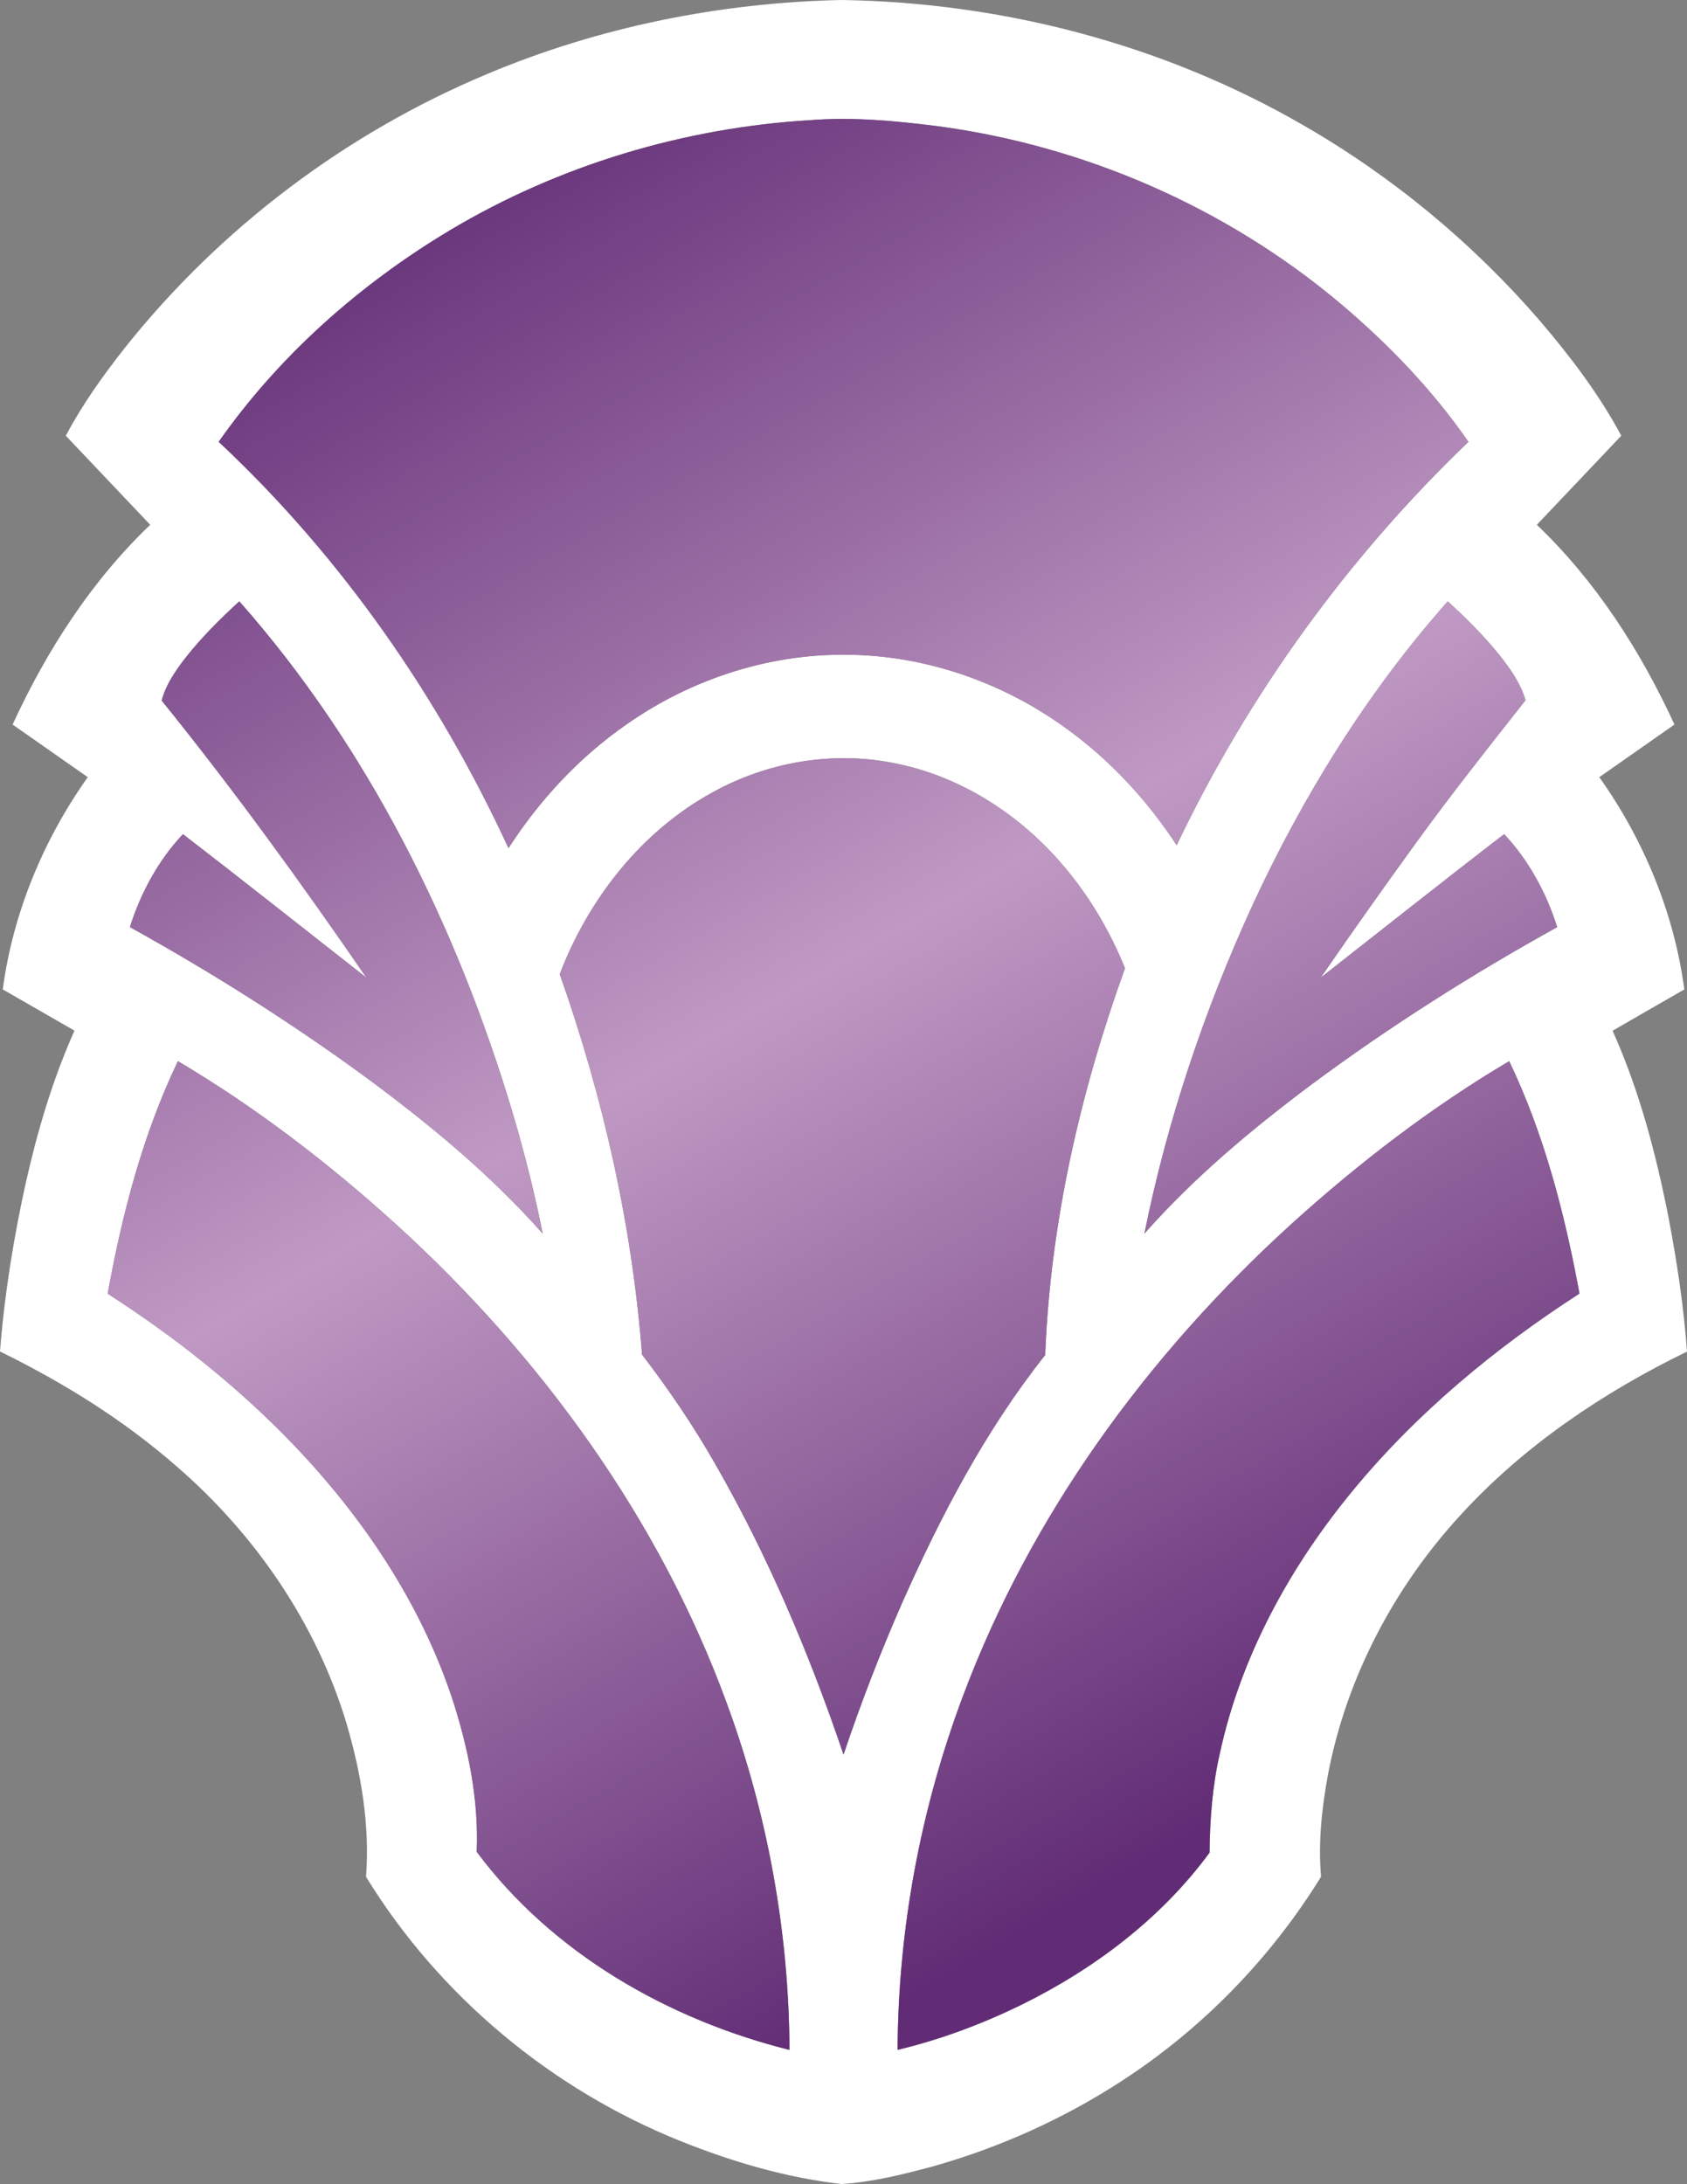 <?xml version="1.0" encoding="UTF-8" standalone="no"?>
<svg
   version="1.1"
   x="0px"
   y="0px"
   width="563.359"
   height="728.991"
   id="svg8"
   xmlns:xlink="http://www.w3.org/1999/xlink"
   xmlns="http://www.w3.org/2000/svg"
   xmlns:svg="http://www.w3.org/2000/svg">
  <rect width="100%" height="100%" fill="#808080" stroke="none"/>
  <defs
     id="defs8">
    <linearGradient
       xlink:href="#SVGID_1_"
       id="linearGradient8"
       gradientUnits="userSpaceOnUse"
       x1="162.89"
       y1="-58.312"
       x2="550.601"
       y2="613.223" />
    <linearGradient
       xlink:href="#SVGID_1_"
       id="linearGradient9"
       gradientUnits="userSpaceOnUse"
       x1="162.89"
       y1="-58.312"
       x2="550.601"
       y2="613.223" />
    <linearGradient
       xlink:href="#SVGID_1_"
       id="linearGradient10"
       gradientUnits="userSpaceOnUse"
       x1="162.89"
       y1="-58.312"
       x2="550.601"
       y2="613.223" />
    <linearGradient
       xlink:href="#SVGID_1_"
       id="linearGradient11"
       gradientUnits="userSpaceOnUse"
       x1="162.89"
       y1="-58.312"
       x2="550.601"
       y2="613.223" />
    <linearGradient
       xlink:href="#SVGID_1_"
       id="linearGradient12"
       gradientUnits="userSpaceOnUse"
       x1="162.89"
       y1="-58.312"
       x2="550.601"
       y2="613.223" />
    <linearGradient
       xlink:href="#SVGID_1_"
       id="linearGradient13"
       gradientUnits="userSpaceOnUse"
       x1="162.89"
       y1="-58.312"
       x2="550.601"
       y2="613.223" />
  </defs>
  <path
     style="fill:#ffffff"
     d="M 162.9,24.61 C 200.2,8.96 240.53,0.87 280.93,0 c 53.921,0.8 107.811,14.86 154.55,41.95 29.65,17.09 56.36,39.23 78.74,65.11 10.18,11.94 19.78,24.51 27.19,38.38 -9.39,9.93 -18.81,19.81 -28.2,29.73 19.67,18.77 34.65,42.06 45.96,66.67 -8.35,5.88 -16.739,11.7 -25.1,17.57 14.86,20.91 25,45.38 28.399,70.85 -7.99,4.59 -16,9.16 -23.96,13.79 8.87,19.76 14.44,40.82 18.62,62.029 2.85,14.891 5.141,29.921 6.23,45.061 -27.99,13.63 -54.351,31.341 -75.461,54.38 -22.21,24.091 -38.14,54.171 -44.359,86.421 -2.109,11.339 -3.38,22.949 -2.391,34.489 -16.77,27.17 -39.56,50.62 -66.34,68.02 -19.41,12.671 -40.8,22.291 -63.1,28.61 -10.05,2.7 -20.279,5.28 -30.69,5.931 -18.379,-2.091 -36.299,-7.351 -53.439,-14.2 -43.311,-17.29 -80.93,-48.55 -105.35,-88.341 1.31,-17.199 -1.62,-34.5 -6.45,-50.97 C 105.768,542.02 85.268,512.17 58.938,489.411 41.23,473.92 21.09,461.44 0,451.109 1.471,432.21 4.5,413.46 8.58,394.96 c 3.91,-17.42 9,-34.63 16.29,-50.95 -8,-4.57 -15.97,-9.17 -23.95,-13.76 3.4,-25.46 13.541,-49.93 28.391,-70.84 -8.35,-5.87 -16.74,-11.69 -25.1,-17.56 11.318,-24.61 26.289,-47.91 45.959,-66.68 -9.38,-9.93 -18.81,-19.8 -28.189,-29.72 5.49,-10.42 12.38,-20.02 19.64,-29.26 C 73.5,76.12 115.65,44.33 162.9,24.61 Z m -12.679,52.27 c -30.091,18.01 -57,41.82 -77.19,70.59 40.84,38.22 73.38,84.92 96.771,135.64 10.369,-16.09 23.659,-30.37 39.399,-41.31 21.149,-14.84 46.8,-23.39 72.7,-23.26 26.31,-0.04 52.33,8.89 73.63,24.22 14.83,10.58 27.45,24.14 37.409,39.37 23.991,-50.29 57.2,-96.11 97.431,-134.65 -11.91,-17.2 -26.53,-32.41 -42.46,-45.91 C 409.751,69.35 362.201,48.59 312.721,42.07 298.831,40.32 284.791,39 270.802,40.09 228.46,42.61 186.67,55.13 150.221,76.88 Z M 62.02,219.47 c -3.359,4.35 -6.619,8.97 -8.029,14.36 24.1,29.83 46.64,60.89 68.359,92.49 -20.42,-15.96 -40.709,-32.08 -61.25,-47.89 -8.25,8.75 -14.1,19.59 -17.729,31.02 26.75,14.81 52.681,31.14 77.42,49.12 21.649,15.89 42.601,33.03 60.44,53.2 -2.711,-13.69 -6.15,-27.229 -10.12,-40.609 C 152.5,309.1 123.01,249.49 79.92,200.72 c -6.39,5.83 -12.54,11.96 -17.9,18.75 z m 356.02,83.16 c -15.98,34.89 -28.28,71.52 -35.891,109.149 16.61,-18.81 35.971,-34.959 56.021,-49.95 26.05,-19.29 53.49,-36.67 81.84,-52.37 -3.62,-11.44 -9.479,-22.25 -17.71,-31.03 -20.55,15.79 -40.85,31.92 -61.26,47.9 10.399,-15.09 20.98,-30.06 31.75,-44.89 11.77,-16.24 24.23,-31.96 36.641,-47.71 -1.65,-5.67 -5.11,-10.55 -8.741,-15.12 -5.21,-6.45 -11.109,-12.3 -17.22,-17.89 -26.9,30.341 -48.48,65.151 -65.43,101.911 z m -180.17,-38.1 c -23.75,13.01 -41.351,35.55 -50.95,60.63 14.44,40.93 24.16,83.669 27.48,126.99 8.91,11.591 17.15,23.73 24.41,36.44 17.64,30.739 31.52,63.53 42.879,97.07 5.681,-16.94 12.131,-33.61 19.28,-49.98 12.99,-29.37 28.04,-58.14 48.061,-83.39 1.72,-44.11 11.689,-87.66 26.65,-129.1 -5.261,-12.99 -12.57,-25.2 -21.86,-35.71 -14.49,-16.51 -34.171,-28.84 -55.9,-32.88 -20.369,-3.95 -41.96,-0.12 -60.05,9.93 z M 35.961,431.82 c 22.499,14.45 43.619,31.17 62.129,50.49 23.051,24.08 42.17,52.48 52.79,84.24 5.44,16.59 9.04,34.029 8.31,51.561 25.23,33.859 63.91,55.979 104.451,66.119 -0.181,-39.369 -7.32,-78.67 -20.9,-115.609 C 220.18,506.911 180.44,452.381 131.981,408.4 109.561,388.121 85.44,369.61 59.411,354.2 47.69,378.68 40.779,405.199 35.961,431.82 Z M 431.56,408.27 c -47.95,43.47 -87.36,97.25 -110.09,158.12 -14.109,37.59 -21.53,77.67 -21.729,117.82 14.409,-3.45 28.38,-8.67 41.67,-15.2 24.2,-11.95 46.44,-28.76 62.5,-50.62 0.12,-11 0.93,-22.199 3.42,-33.02 7,-32.521 23.43,-62.41 44.49,-87.921 21.36,-25.89 47.489,-47.529 75.63,-65.67 -4.9,-26.6 -11.74,-53.109 -23.471,-77.58 C 478,369.57 453.939,388.05 431.56,408.27 Z"
     id="path1" />
  <linearGradient
     id="SVGID_1_"
     gradientUnits="userSpaceOnUse"
     x1="162.89"
     y1="-58.312"
     x2="550.601"
     y2="613.223">
    <stop
       offset="0.1"
       style="stop-color:#612c75"
       id="stop1" />
    <stop
       offset="0.5"
       style="stop-color:#bf99c3"
       id="stop2" />
    <stop
       offset="0.9"
       style="stop-color:#612c75"
       id="stop3" />
  </linearGradient>
  <path
     fill="url(#SVGID_1_)"
     d="m 169.801,283.11 c 10.369,-16.09 23.659,-30.37 39.399,-41.31 21.149,-14.84 46.8,-23.39 72.7,-23.26 26.31,-0.04 52.33,8.89 73.63,24.22 14.83,10.58 27.45,24.14 37.409,39.37 23.991,-50.29 57.2,-96.11 97.431,-134.65 -11.91,-17.2 -26.53,-32.41 -42.46,-45.91 C 409.75,69.35 362.2,48.59 312.72,42.07 298.83,40.32 284.79,39 270.801,40.09 228.46,42.61 186.67,55.13 150.221,76.88 c -30.091,18.01 -57,41.82 -77.19,70.59 40.839,38.22 73.379,84.92 96.77,135.64 z"
     id="path3"
     style="fill:url(#linearGradient8)" />
  <path
     fill="url(#SVGID_1_)"
     d="m 43.37,309.45 c 26.75,14.81 52.681,31.14 77.42,49.12 21.649,15.89 42.601,33.03 60.44,53.2 -2.711,-13.69 -6.15,-27.229 -10.12,-40.609 C 152.5,309.1 123.01,249.49 79.92,200.72 c -6.39,5.83 -12.54,11.96 -17.9,18.75 -3.359,4.35 -6.619,8.97 -8.029,14.36 24.1,29.83 46.64,60.89 68.359,92.49 C 101.93,310.36 81.641,294.24 61.1,278.43 52.85,287.18 47,298.02 43.37,309.45 Z"
     id="path4"
     style="fill:url(#linearGradient9)" />
  <path
     fill="url(#SVGID_1_)"
     d="m 483.47,200.72 c -26.899,30.34 -48.479,65.15 -65.43,101.91 -15.98,34.89 -28.28,71.52 -35.891,109.149 16.61,-18.81 35.971,-34.959 56.021,-49.95 26.05,-19.29 53.49,-36.67 81.84,-52.37 -3.62,-11.44 -9.479,-22.25 -17.71,-31.03 -20.55,15.79 -40.85,31.92 -61.26,47.9 10.399,-15.09 20.98,-30.06 31.75,-44.89 11.77,-16.24 24.23,-31.96 36.641,-47.71 -1.65,-5.67 -5.11,-10.55 -8.741,-15.12 -5.211,-6.449 -11.11,-12.299 -17.22,-17.889 z"
     id="path5"
     style="fill:url(#linearGradient10)" />
  <path
     fill="url(#SVGID_1_)"
     d="m 349.03,452.29 c 1.72,-44.11 11.689,-87.66 26.65,-129.1 -5.261,-12.99 -12.57,-25.2 -21.86,-35.71 -14.49,-16.51 -34.171,-28.84 -55.9,-32.88 -20.369,-3.95 -41.96,-0.12 -60.05,9.93 -23.75,13.01 -41.351,35.55 -50.95,60.63 14.44,40.93 24.16,83.669 27.48,126.99 8.91,11.591 17.15,23.73 24.41,36.44 17.64,30.739 31.52,63.53 42.879,97.07 5.681,-16.94 12.131,-33.61 19.28,-49.98 12.991,-29.37 28.041,-58.14 48.061,-83.39 z"
     id="path6"
     style="fill:url(#linearGradient11)" />
  <path
     fill="url(#SVGID_1_)"
     d="m 131.98,408.399 c -22.42,-20.279 -46.541,-38.79 -72.57,-54.2 -11.72,24.48 -18.631,51 -23.449,77.621 22.499,14.45 43.619,31.17 62.129,50.49 23.051,24.08 42.17,52.48 52.79,84.24 5.44,16.59 9.04,34.029 8.31,51.561 25.23,33.859 63.91,55.979 104.451,66.119 -0.181,-39.369 -7.32,-78.67 -20.9,-115.609 C 220.18,506.91 180.439,452.38 131.98,408.399 Z"
     id="path7"
     style="fill:url(#linearGradient12)" />
  <path
     fill="url(#SVGID_1_)"
     d="m 503.979,354.2 c -25.979,15.371 -50.04,33.85 -72.42,54.07 -47.949,43.47 -87.359,97.25 -110.089,158.12 -14.109,37.59 -21.53,77.67 -21.729,117.82 14.409,-3.45 28.38,-8.67 41.67,-15.2 24.2,-11.95 46.44,-28.76 62.5,-50.62 0.12,-11 0.93,-22.199 3.42,-33.02 7,-32.521 23.43,-62.41 44.49,-87.921 21.36,-25.89 47.489,-47.529 75.63,-65.67 C 522.55,405.18 515.71,378.67 503.979,354.2 Z"
     id="path8"
     style="fill:url(#linearGradient13)" />
</svg>

